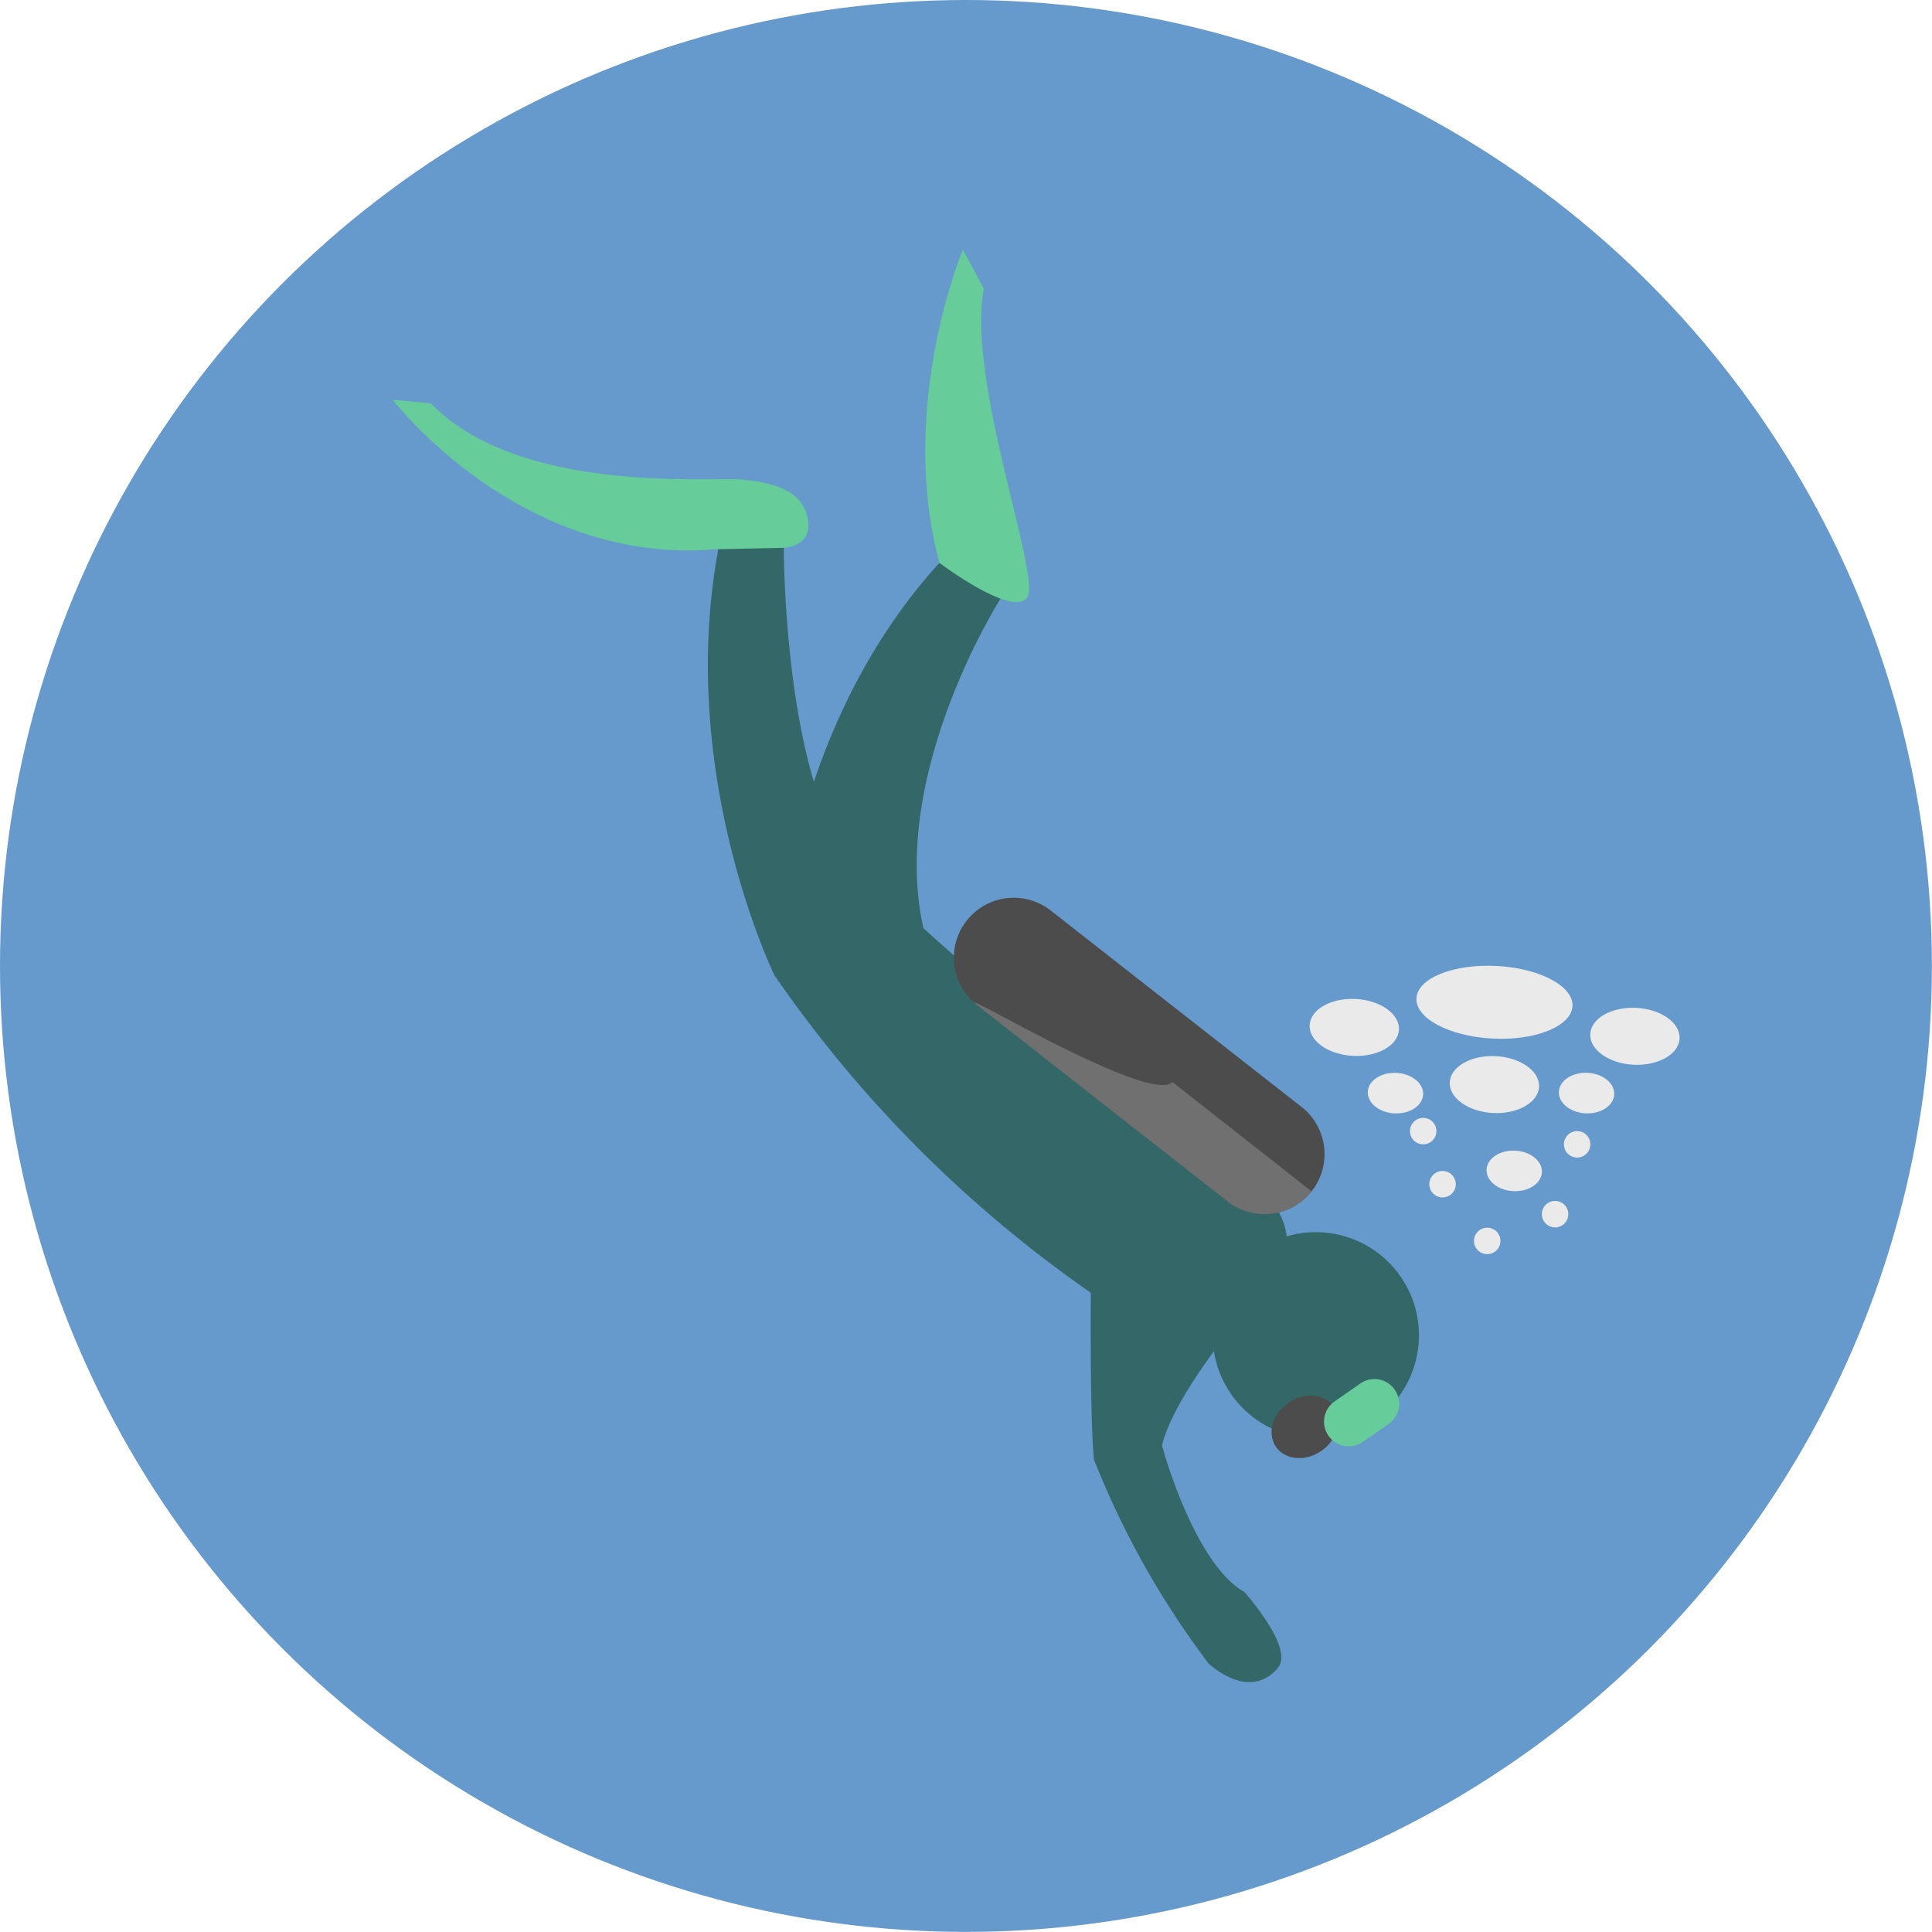 <svg xmlns="http://www.w3.org/2000/svg" viewBox="0 0 200.07 200.07"><defs><style>.cls-1{fill:#69c;}.cls-2{fill:#346767;}.cls-3{fill:#4c4c4c;}.cls-4{fill:#707070;}.cls-5{fill:#6c9;}.cls-6{fill:#eaeaea;}</style></defs><title>scubadiving</title><g id="Calque_2" data-name="Calque 2"><circle class="cls-1" cx="100.03" cy="100.03" r="100.03"/></g><g id="Calque_1" data-name="Calque 1"><path class="cls-2" d="M86.93,87.43s8.73,10.9,37.11,31.31c0,0,13.91,6.15,7.5,14,0,0-9.68,10.56-11.24,16.95,0,0,3.26,12.17,8.53,15.17,0,0,4.91,5.47,3.61,7.65,0,0-2.34,3.91-7.27-.19a89.37,89.37,0,0,1-11.9-21.14s-.41-2.39-.34-17.31A129.44,129.44,0,0,1,80.17,101s-10.27-21-5.74-44.51l6.7-.14S81.05,77.38,86.93,87.43Z" transform="translate(0.03)"/><path class="cls-3" d="M135.79,123.37a6.2,6.2,0,0,0-1-8.71l-26-20.36a6.2,6.2,0,0,0-7.68,9.74l26,20.37A6.21,6.21,0,0,0,135.79,123.37Z" transform="translate(0.03)"/><path class="cls-4" d="M135.79,123.37l-14.4-11.31c-2.45,2.36-23-10.15-20.28-8l26,20.37A6.21,6.21,0,0,0,135.79,123.37Z" transform="translate(0.03)"/><path class="cls-2" d="M96.2,98.35,82.44,87.68S85.3,71.35,97.25,58.29l6.45,3.51S90.86,81.73,96.2,98.35Z" transform="translate(0.03)"/><path class="cls-5" d="M99.68,25.85S92.88,42,97.25,58.29c0,0,7.53,5.68,9.08,3.6s-6.29-22.4-4.48-32Z" transform="translate(0.03)"/><path class="cls-5" d="M80.78,56.74s3.64.15,2.77-3.34C83,51.14,80.73,50,76.79,49.66c-3.21-.3-23.05,1.58-32.2-7.89l-3.94-.37S53.76,58.59,74.08,56.88Z" transform="translate(0.03)"/><circle class="cls-2" cx="136.23" cy="138.27" r="10.68" transform="translate(-54.56 102.72) rotate(-34.87)"/><ellipse class="cls-3" cx="135.09" cy="147.75" rx="3.64" ry="3.02" transform="translate(-60.18 103.77) rotate(-34.87)"/><path class="cls-5" d="M141.09,149.32a2.55,2.55,0,0,1-3.55-.64h0a2.55,2.55,0,0,1,.63-3.55l2.67-1.86a2.55,2.55,0,0,1,3.56.64h0a2.55,2.55,0,0,1-.64,3.56Z" transform="translate(0.03)"/><circle class="cls-6" cx="153.96" cy="128.5" r="1.37" transform="translate(17.91 275.79) rotate(-87.11)"/><circle class="cls-6" cx="161" cy="125.73" r="1.37" transform="translate(27.35 280.19) rotate(-87.11)"/><circle class="cls-6" cx="149.34" cy="122.63" r="1.37" transform="translate(19.38 265.6) rotate(-87.11)"/><circle class="cls-6" cx="163.28" cy="118.5" r="1.37" transform="translate(36.74 275.6) rotate(-87.11)"/><circle class="cls-6" cx="147.34" cy="117.13" r="1.37" transform="translate(22.97 258.38) rotate(-87.11)"/><ellipse class="cls-6" cx="156.77" cy="121.26" rx="2.1" ry="2.87" transform="translate(27.8 271.71) rotate(-87.11)"/><ellipse class="cls-6" cx="164.27" cy="113.19" rx="2.1" ry="2.87" transform="translate(42.97 271.55) rotate(-87.11)"/><ellipse class="cls-6" cx="144.47" cy="113.19" rx="2.1" ry="2.87" transform="translate(24.18 251.78) rotate(-87.11)"/><path class="cls-6" d="M154.58,115.26c-2.56-.13-4.56-1.56-4.48-3.18s2.21-2.84,4.77-2.71,4.56,1.56,4.48,3.18S157.14,115.38,154.58,115.26Z" transform="translate(0.03)"/><path class="cls-6" d="M169.13,110.26c-2.56-.13-4.56-1.56-4.48-3.18s2.21-2.84,4.77-2.71,4.56,1.56,4.48,3.18S171.69,110.38,169.13,110.26Z" transform="translate(0.03)"/><path class="cls-6" d="M140.07,109.34c-2.56-.13-4.56-1.56-4.48-3.18s2.21-2.84,4.77-2.71,4.56,1.56,4.48,3.18S142.63,109.47,140.07,109.34Z" transform="translate(0.03)"/><path class="cls-6" d="M154.54,107.55c-4.47-.23-8-2.09-7.89-4.17s3.8-3.57,8.27-3.35,8,2.09,7.89,4.16S159,107.78,154.54,107.55Z" transform="translate(0.03)"/></g></svg>